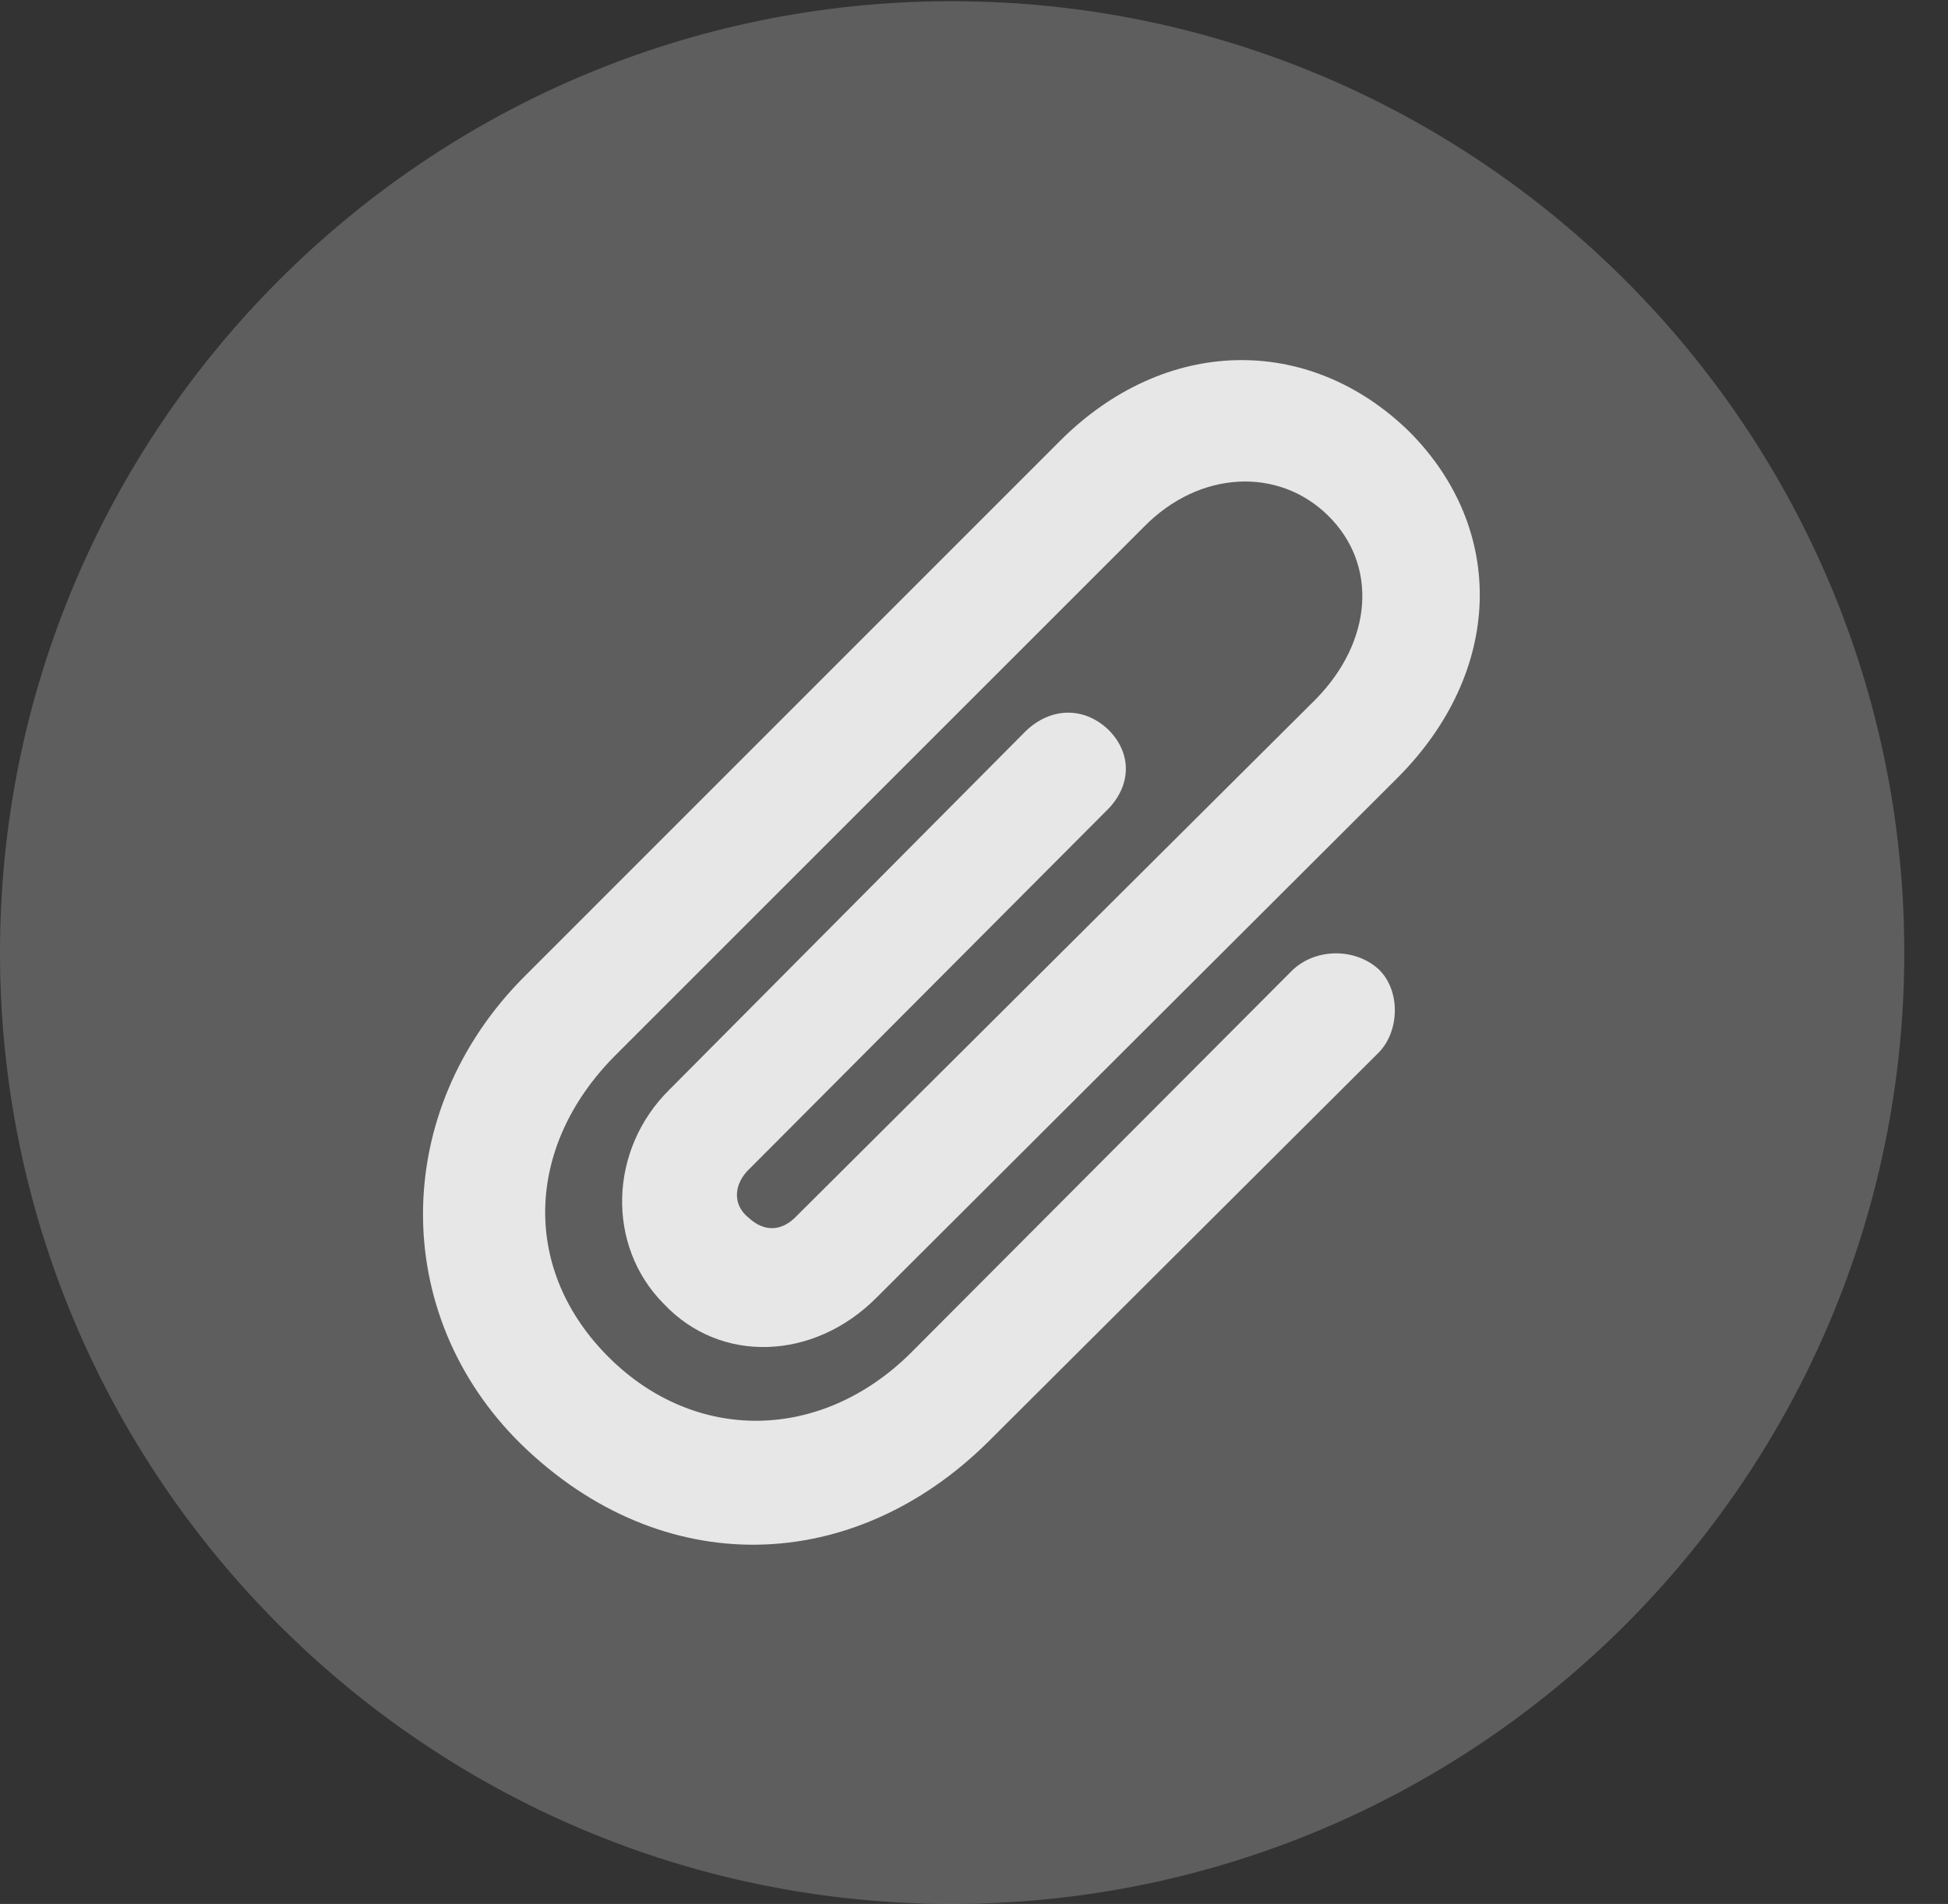 <?xml version="1.0" encoding="UTF-8"?>
<!--Generator: Apple Native CoreSVG 341-->
<!DOCTYPE svg
PUBLIC "-//W3C//DTD SVG 1.1//EN"
       "http://www.w3.org/Graphics/SVG/1.1/DTD/svg11.dtd">
<svg version="1.1" xmlns="http://www.w3.org/2000/svg" xmlns:xlink="http://www.w3.org/1999/xlink" viewBox="0 0 16.133 15.771">
 <rect x="0" y="0" width="16.133" height="15.771" fill="#333333" stroke="none"/>
 <g>
  <rect height="15.771" opacity="0" width="16.133" x="0" y="0"/>
  <path d="M7.881 15.771C12.236 15.771 15.771 12.236 15.771 7.891C15.771 3.545 12.236 0.01 7.881 0.01C3.535 0.01 0 3.545 0 7.891C0 12.236 3.535 15.771 7.881 15.771Z" fill="white" fill-opacity="0.212"/>
  <path d="M4.316 11.963C3.223 10.889 3.232 9.199 4.346 8.086L8.779 3.652C9.648 2.783 10.84 2.764 11.67 3.574C12.48 4.385 12.451 5.566 11.572 6.445L7.256 10.752C6.738 11.27 5.967 11.299 5.498 10.801C5.02 10.322 5.039 9.521 5.547 9.023L8.496 6.055C8.701 5.859 8.975 5.85 9.18 6.045C9.385 6.25 9.365 6.523 9.16 6.719L6.211 9.678C6.074 9.805 6.064 9.98 6.201 10.088C6.328 10.205 6.475 10.205 6.602 10.068L10.898 5.791C11.367 5.312 11.416 4.678 10.996 4.268C10.586 3.867 9.932 3.896 9.473 4.365L5.088 8.75C4.346 9.502 4.316 10.527 5.049 11.25C5.762 11.953 6.797 11.943 7.539 11.211L10.703 8.037C10.898 7.852 11.221 7.852 11.416 8.027C11.602 8.203 11.592 8.545 11.416 8.721L8.184 11.943C7.07 13.047 5.488 13.105 4.316 11.963Z" fill="white" fill-opacity="0.85"/>
 </g>
</svg>
